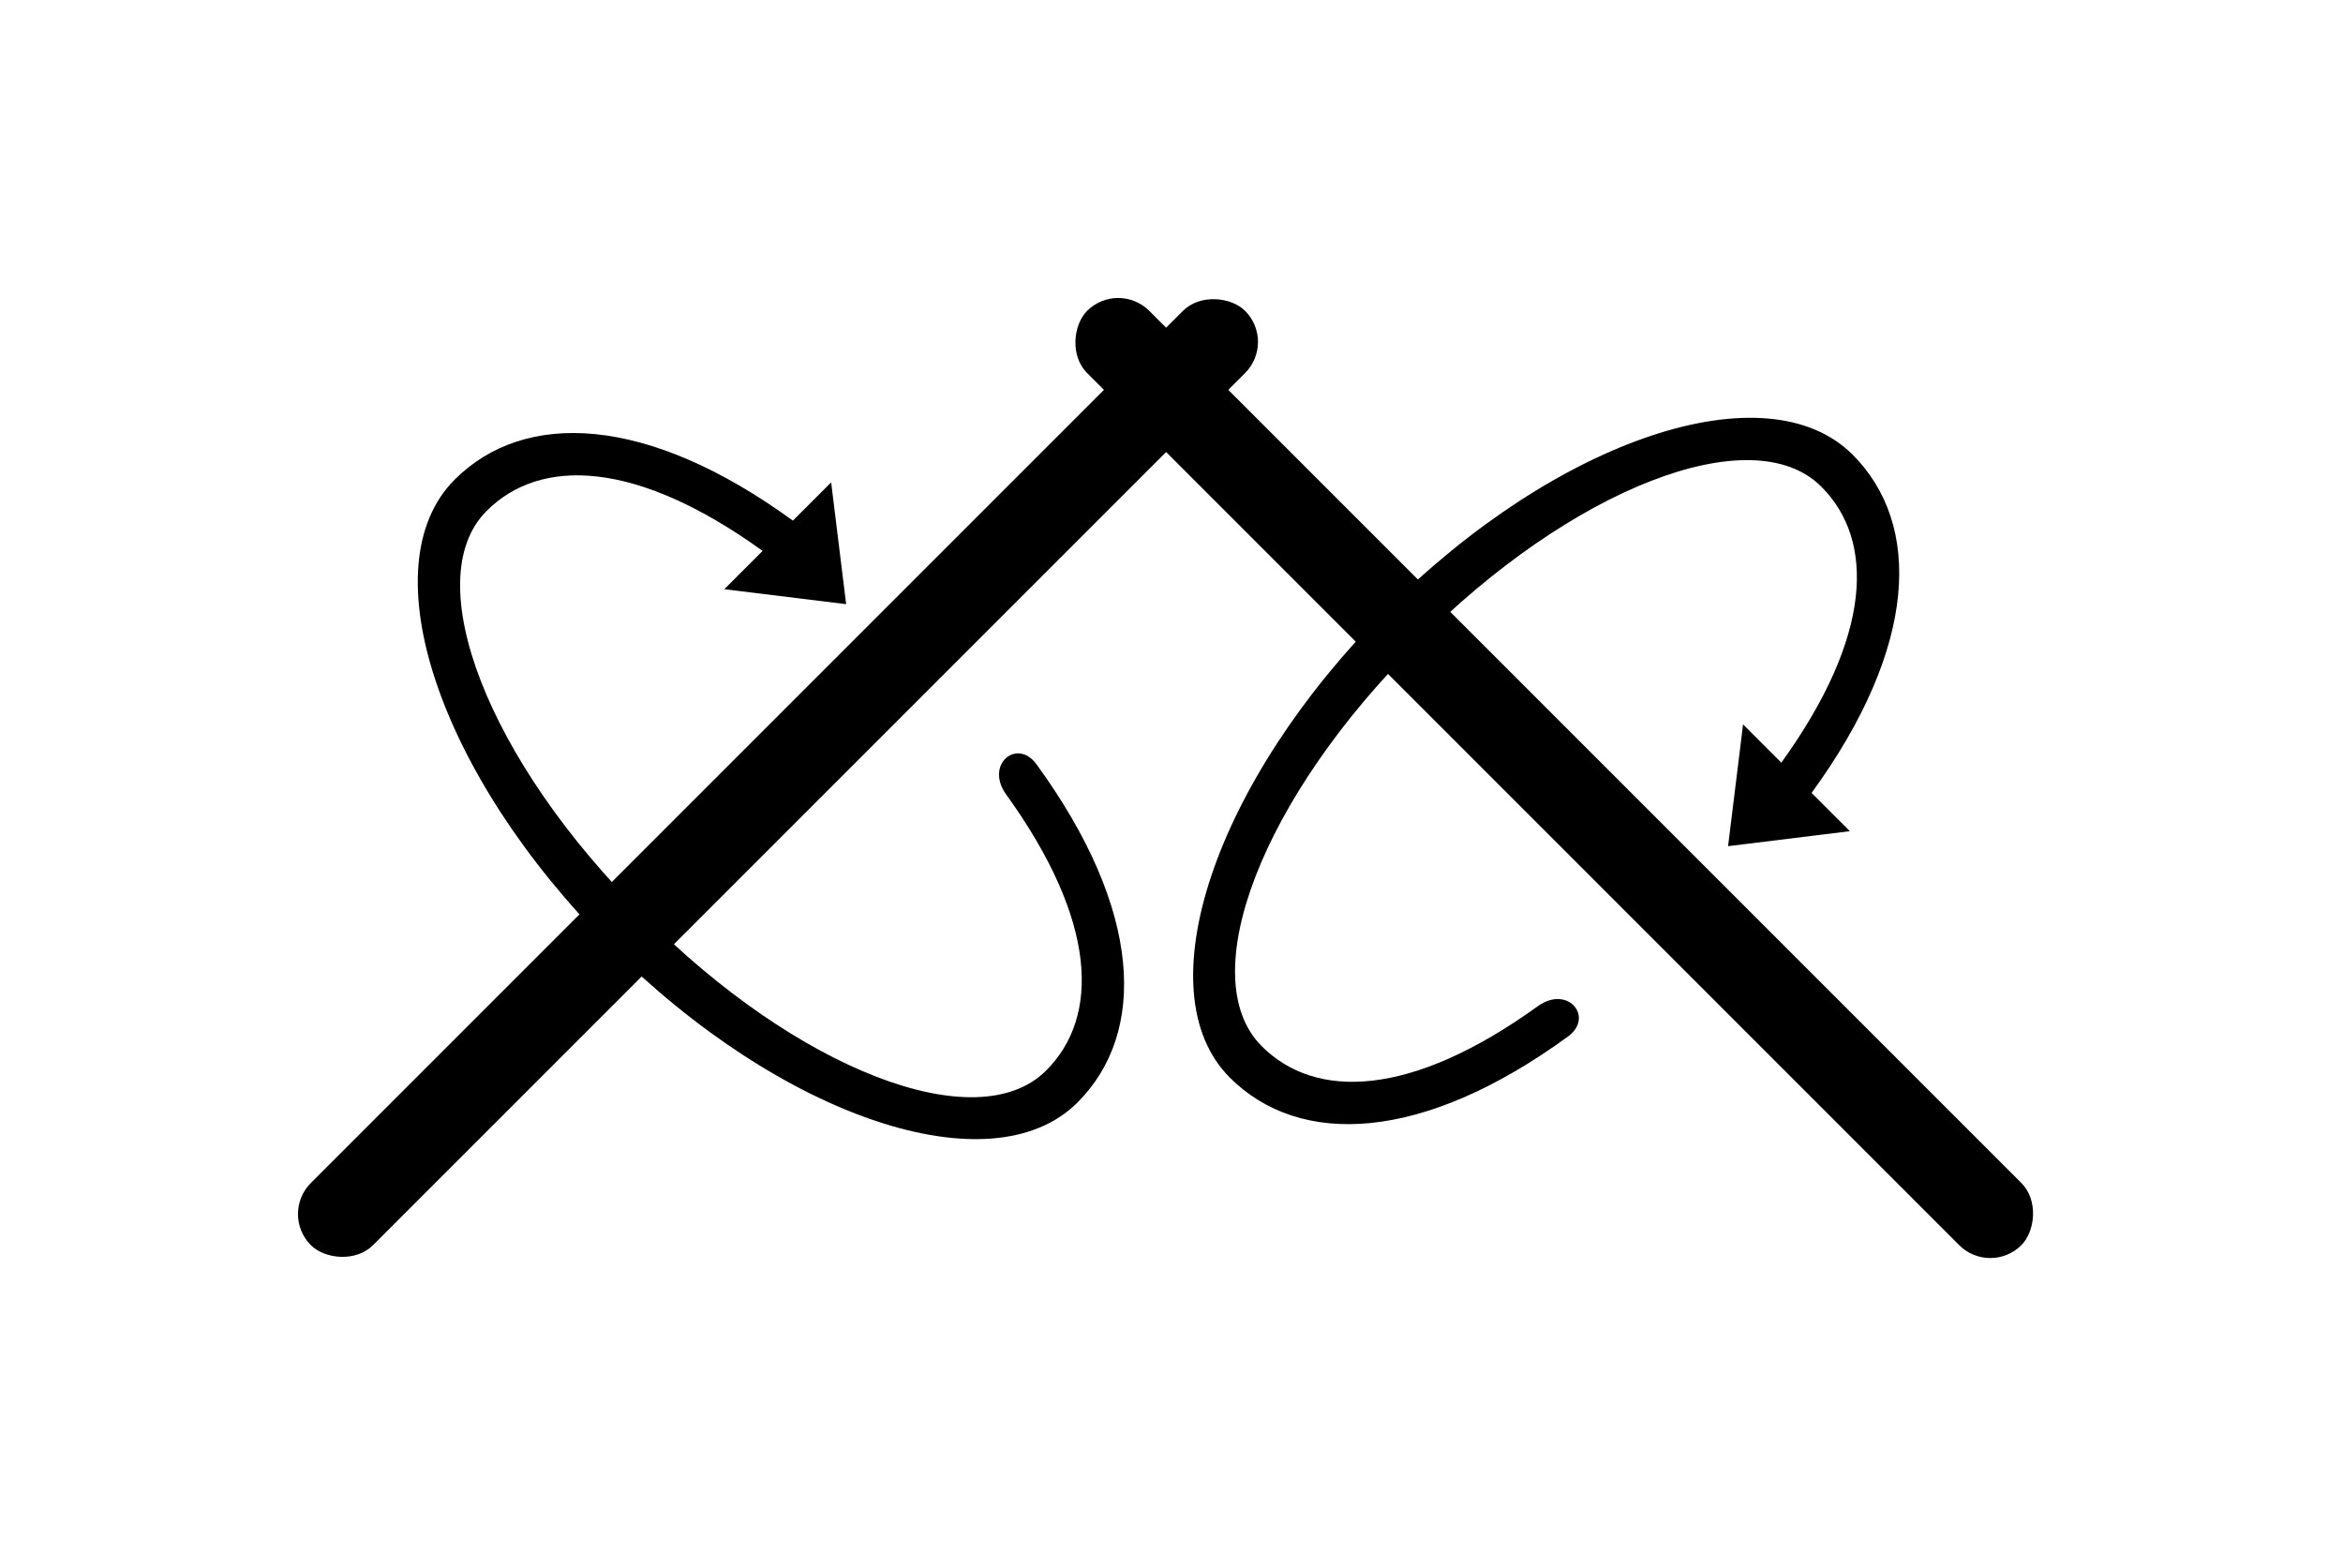 <svg viewBox="0 0 133 89" fill="none" xmlns="http://www.w3.org/2000/svg">
    <g id="twoAxisIcon">
        <g id="oneAxisIcon">
            <rect id="axis" x="15.881" y="68.914" width="75" height="4.991" rx="2.495"
                transform="rotate(-45 15.881 68.914)" fill="currentColor" />
            <path id="arrow"
                d="M25.809 27.224C20.928 32.105 24.871 43.963 34.616 53.708C44.362 63.454 56.283 67.46 61.165 62.579C65.122 58.621 64.868 51.666 58.835 43.381C57.74 41.877 55.881 43.384 57.117 45.099C62.281 52.261 62.461 57.718 59.368 60.782C55.445 64.67 45.251 60.743 36.52 51.932C27.709 43.201 23.718 32.943 27.606 29.02C30.67 25.928 36.128 26.107 43.29 31.271L41.117 33.444L48.031 34.294L47.18 27.381L45.008 29.553C36.722 23.521 29.767 23.266 25.809 27.224Z"
                fill="currentColor" />
        </g>
        <g id="oneAxisIcon_2">
            <rect id="axis" x="63.474" y="15.881" width="75" height="4.991" rx="2.495"
                transform="rotate(45 63.474 15.881)" fill="currentColor" />
            <path id="arrow"
                d="M105.165 25.809C100.283 20.928 88.426 24.871 78.68 34.616C68.935 44.362 64.928 56.283 69.809 61.165C73.767 65.123 80.722 64.868 89.007 58.835C90.511 57.74 89.004 55.881 87.29 57.117C80.128 62.281 74.671 62.461 71.606 59.368C67.718 55.445 71.646 45.251 80.456 36.52C89.187 27.709 99.445 23.718 103.368 27.606C106.461 30.67 106.281 36.128 101.117 43.29L98.945 41.117L98.094 48.031L105.007 47.18L102.835 45.008C108.868 36.722 109.122 29.767 105.165 25.809Z"
                fill="currentColor" />
        </g>
    </g>
</svg>